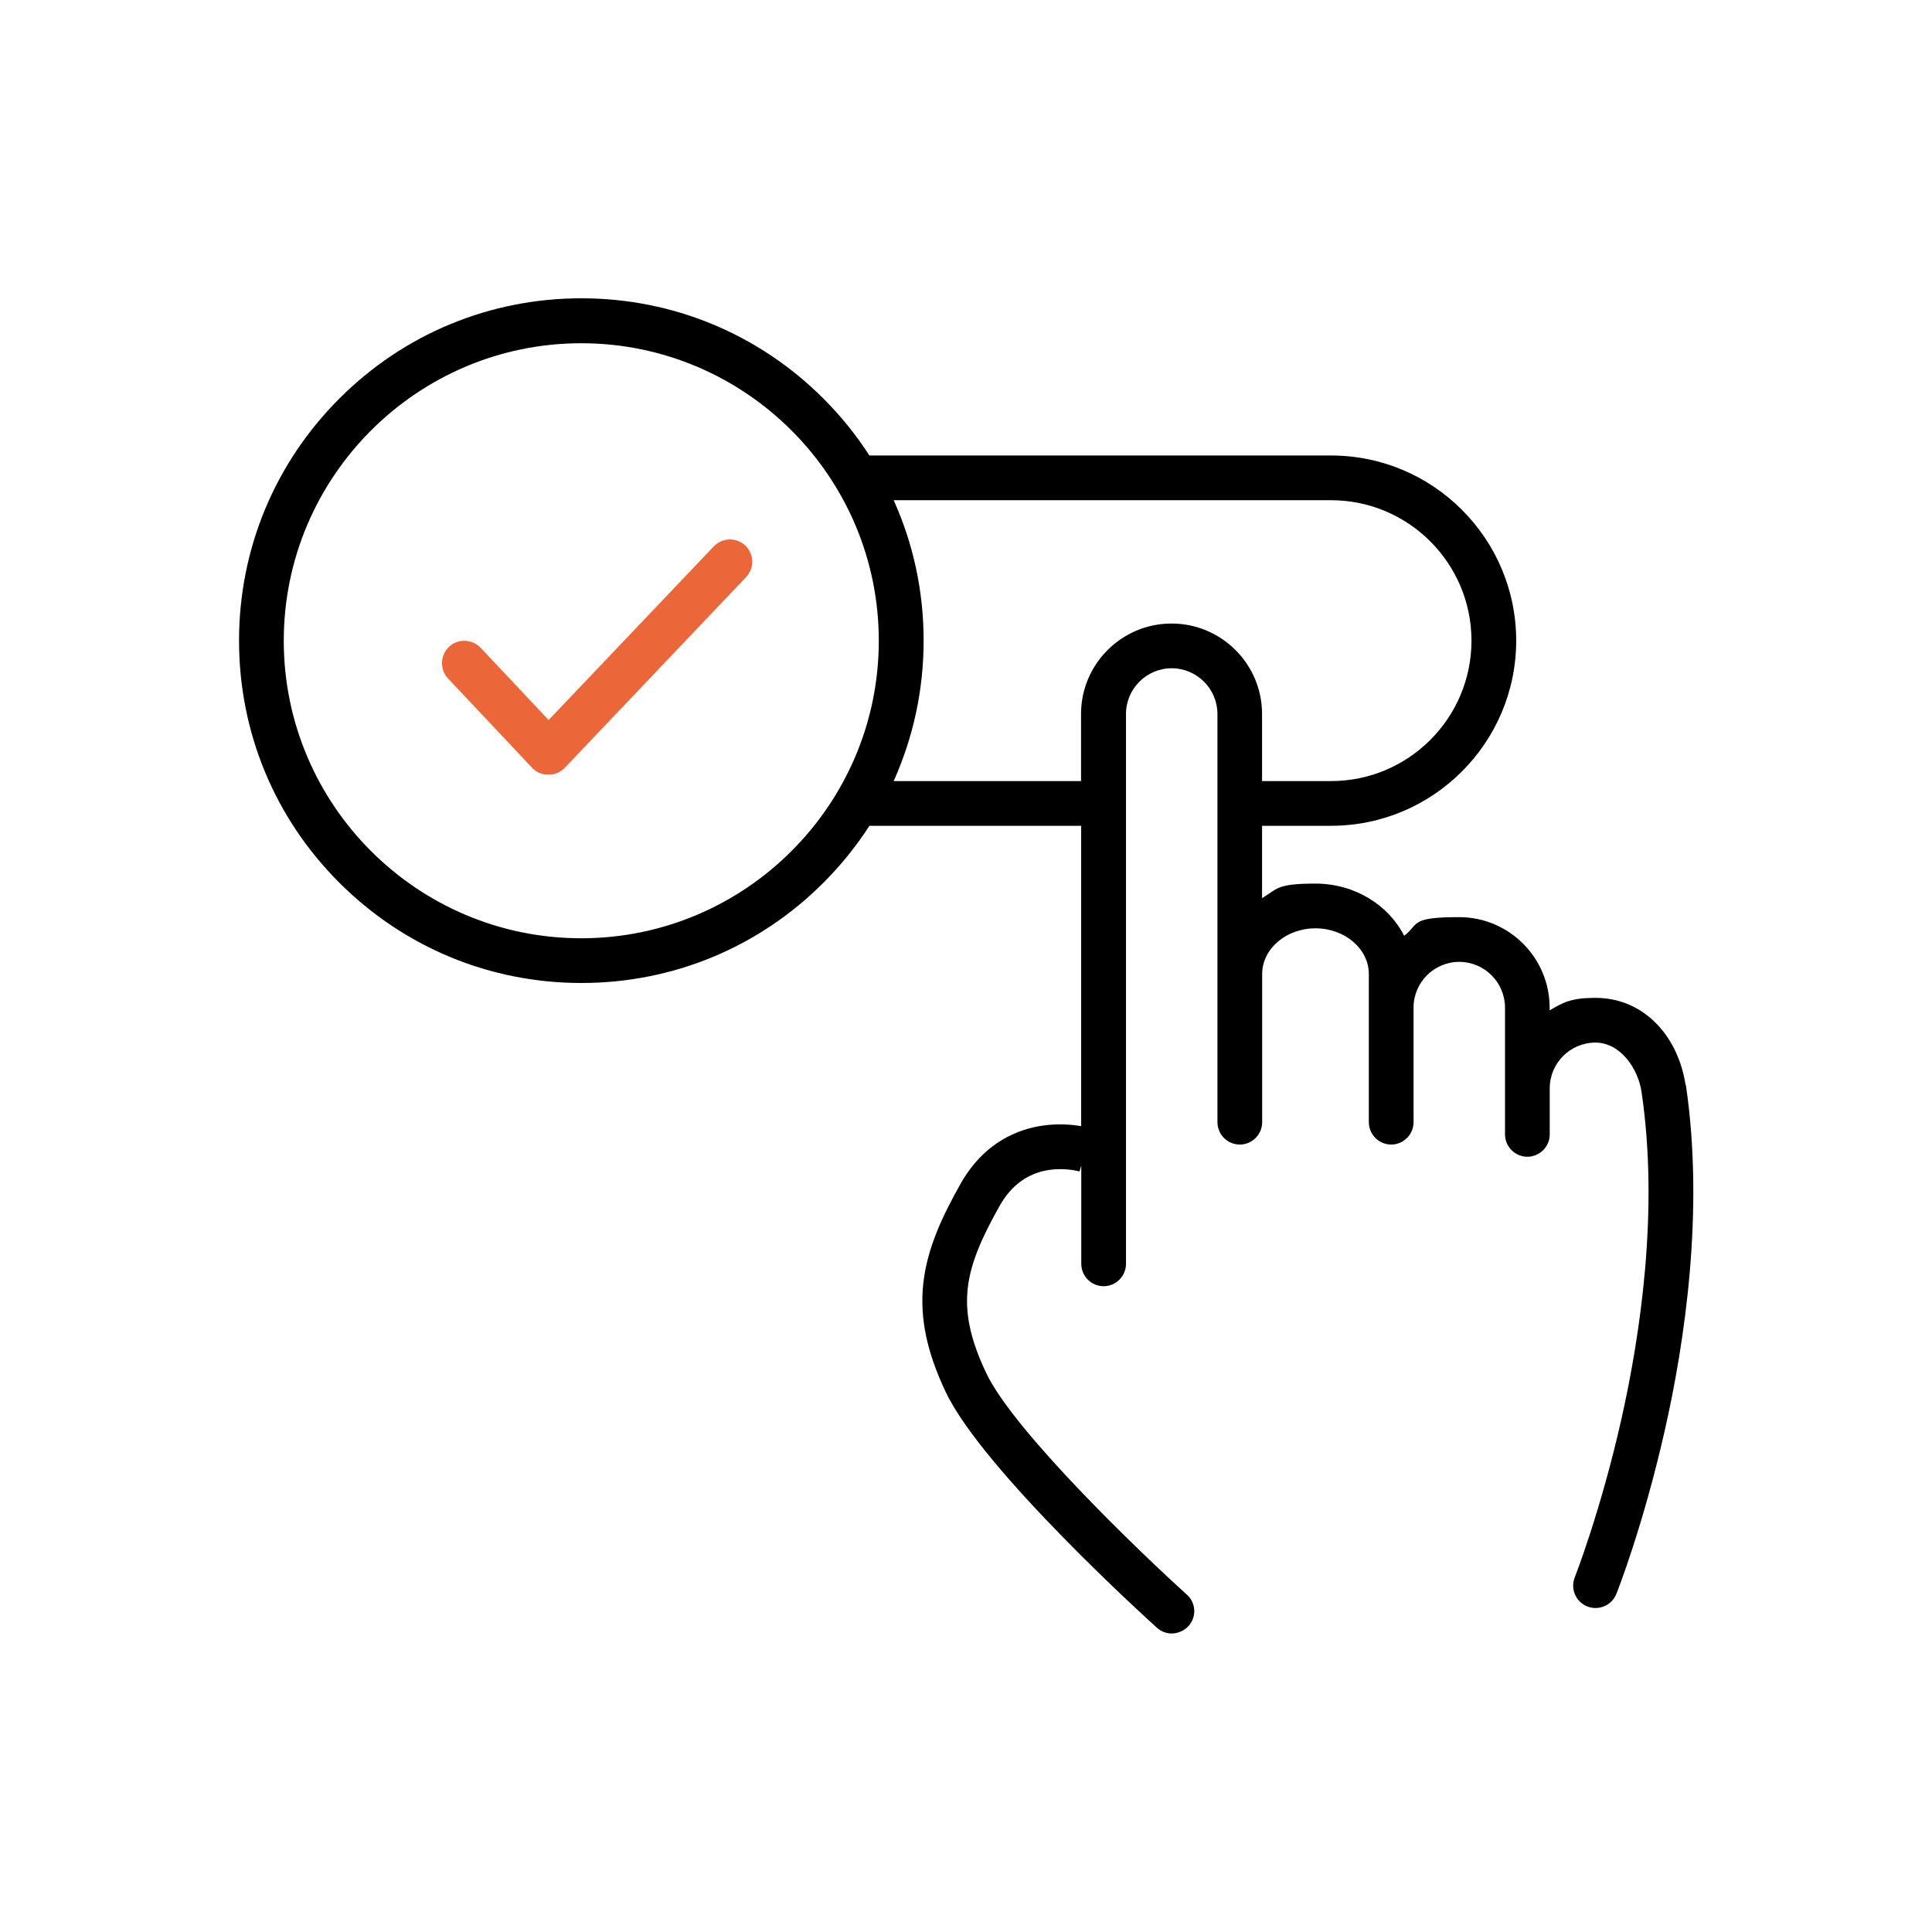 <?xml version="1.0" encoding="UTF-8"?>
<svg id="Vrstva_1" xmlns="http://www.w3.org/2000/svg" version="1.1" viewBox="0 0 1728 1728">
  <!-- Generator: Adobe Illustrator 29.2.1, SVG Export Plug-In . SVG Version: 2.1.0 Build 116)  -->
  <defs>
    <style>
      .st0 {
        fill: #eb6739;
      }
    </style>
  </defs>
  <path class="st0" d="M666.7,488c-8-7.6-20.7-7.3-28.3.7l-147.7,155.3-60.8-64.6c-7.6-8-20.2-8.4-28.3-.9-8,7.6-8.4,20.2-.9,28.3l75.3,80c.1.1.3.2.4.4.1.1.3.3.4.4.1.1.3.2.4.3.2.2.5.4.7.6.3.2.6.4.8.6.3.2.5.4.8.6.3.2.6.4.9.6.3.2.5.3.8.4.3.2.7.3,1,.5.3.1.5.2.8.3.4.1.7.3,1.1.4.2,0,.5.2.7.2.4.1.8.2,1.2.3.2,0,.4.1.7.2.5,0,.9.1,1.4.2.2,0,.4,0,.5,0,.6,0,1.3,0,1.9,0s0,0,0,0,0,0,0,0c.6,0,1.3,0,1.9,0,.2,0,.4,0,.5,0,.5,0,.9-.1,1.4-.2.2,0,.4-.1.7-.2.4,0,.8-.2,1.2-.3.2,0,.5-.2.7-.2.4-.1.7-.3,1.1-.4.3-.1.5-.2.8-.3.3-.2.7-.3,1-.5.3-.1.5-.3.8-.4.3-.2.6-.4.9-.6.3-.2.5-.4.8-.5.3-.2.6-.4.9-.7.2-.2.5-.4.7-.6.1-.1.3-.2.4-.3.1-.1.3-.3.4-.4.1-.1.3-.2.4-.4l162.2-170.6c7.6-8,7.3-20.7-.7-28.3Z"/>
  <path d="M1507.6,970.5c-3.1-20.8-11.9-39.9-24.9-53.7-14.9-15.9-34.2-24.3-55.8-24.3s-28.9,4.1-40.9,11.2v-2.5c0-44.6-36.3-80.9-80.9-80.9s-35.5,6.2-49.2,16.7c-14-27.6-44.3-46.7-79.4-46.7s-33.9,4.8-47.7,13v-64.7h61.7c91.3,0,165.6-74.3,165.6-165.6s-74.3-165.6-165.6-165.6h-412.9c-11.7-18.2-25.5-35.3-41.1-50.9-57.8-57.8-134.7-89.7-216.5-89.7s-158.7,31.8-216.5,89.7c-57.8,57.8-89.7,134.7-89.7,216.5s31.8,158.7,89.7,216.5c57.8,57.8,134.7,89.7,216.5,89.7s158.7-31.8,216.5-89.7c15.7-15.7,29.4-32.7,41.1-50.9h189.4v268.6c-8-1.3-19.8-2.4-33.3-.6-22.4,3-53.6,14.6-74.9,52.8-15.1,26.9-29.5,56.3-33,88.6-3.3,30.3,3,61.1,20.1,97.1,33.1,69.8,182.4,205,188.8,210.7,3.8,3.5,8.6,5.2,13.4,5.2s10.9-2.2,14.9-6.6c7.4-8.2,6.8-20.8-1.5-28.2-41.6-37.5-154.8-146.2-179.4-198.1-28.3-59.7-19.7-92.9,11.7-149.1,10.4-18.6,25.2-29.6,44-32.5,15.2-2.4,27.7,1.3,27.8,1.3h-.1s1.6-5.3,1.6-5.3v87.9c0,11,9,20,20,20s20-9,20-20v-491.8c0-22.6,18.4-40.9,40.9-40.9s40.9,18.4,40.9,40.9v365.1c0,11,9,20,20,20s20-9,20-20v-132.5c0-22.6,21.4-40.9,47.7-40.9s47.7,18.4,47.7,40.9v132.5c0,11,9,20,20,20s20-9,20-20v-102.5c0-22.6,18.4-40.9,40.9-40.9s40.9,18.4,40.9,40.9v113.4c0,11,9,20,20,20s20-9,20-20v-41.2c0-22.6,18.4-40.9,40.9-40.9s38.2,23.6,41.2,43.9c15.8,106.3-1.2,218.4-18.2,293.8-18.6,82.3-41.3,140-41.5,140.6-4.1,10.3.9,21.9,11.2,26,2.4,1,4.9,1.4,7.4,1.4,8,0,15.5-4.8,18.6-12.6,1-2.4,23.9-60.6,43.2-145.8,17.9-78.9,35.6-196.6,19-309.2ZM519.9,839.2c-146.8,0-266.1-119.4-266.1-266.1s119.4-266.1,266.1-266.1,266.1,119.4,266.1,266.1-119.4,266.1-266.1,266.1ZM1047.8,557.7c-44.6,0-80.9,36.3-80.9,80.9v60h-167.6c17.5-39,26.8-81.5,26.8-125.6s-9.2-86.6-26.8-125.6h391.2c69.2,0,125.6,56.3,125.6,125.6s-56.3,125.6-125.6,125.6h-61.7v-60c0-44.6-36.3-80.9-80.9-80.9Z"/>
</svg>